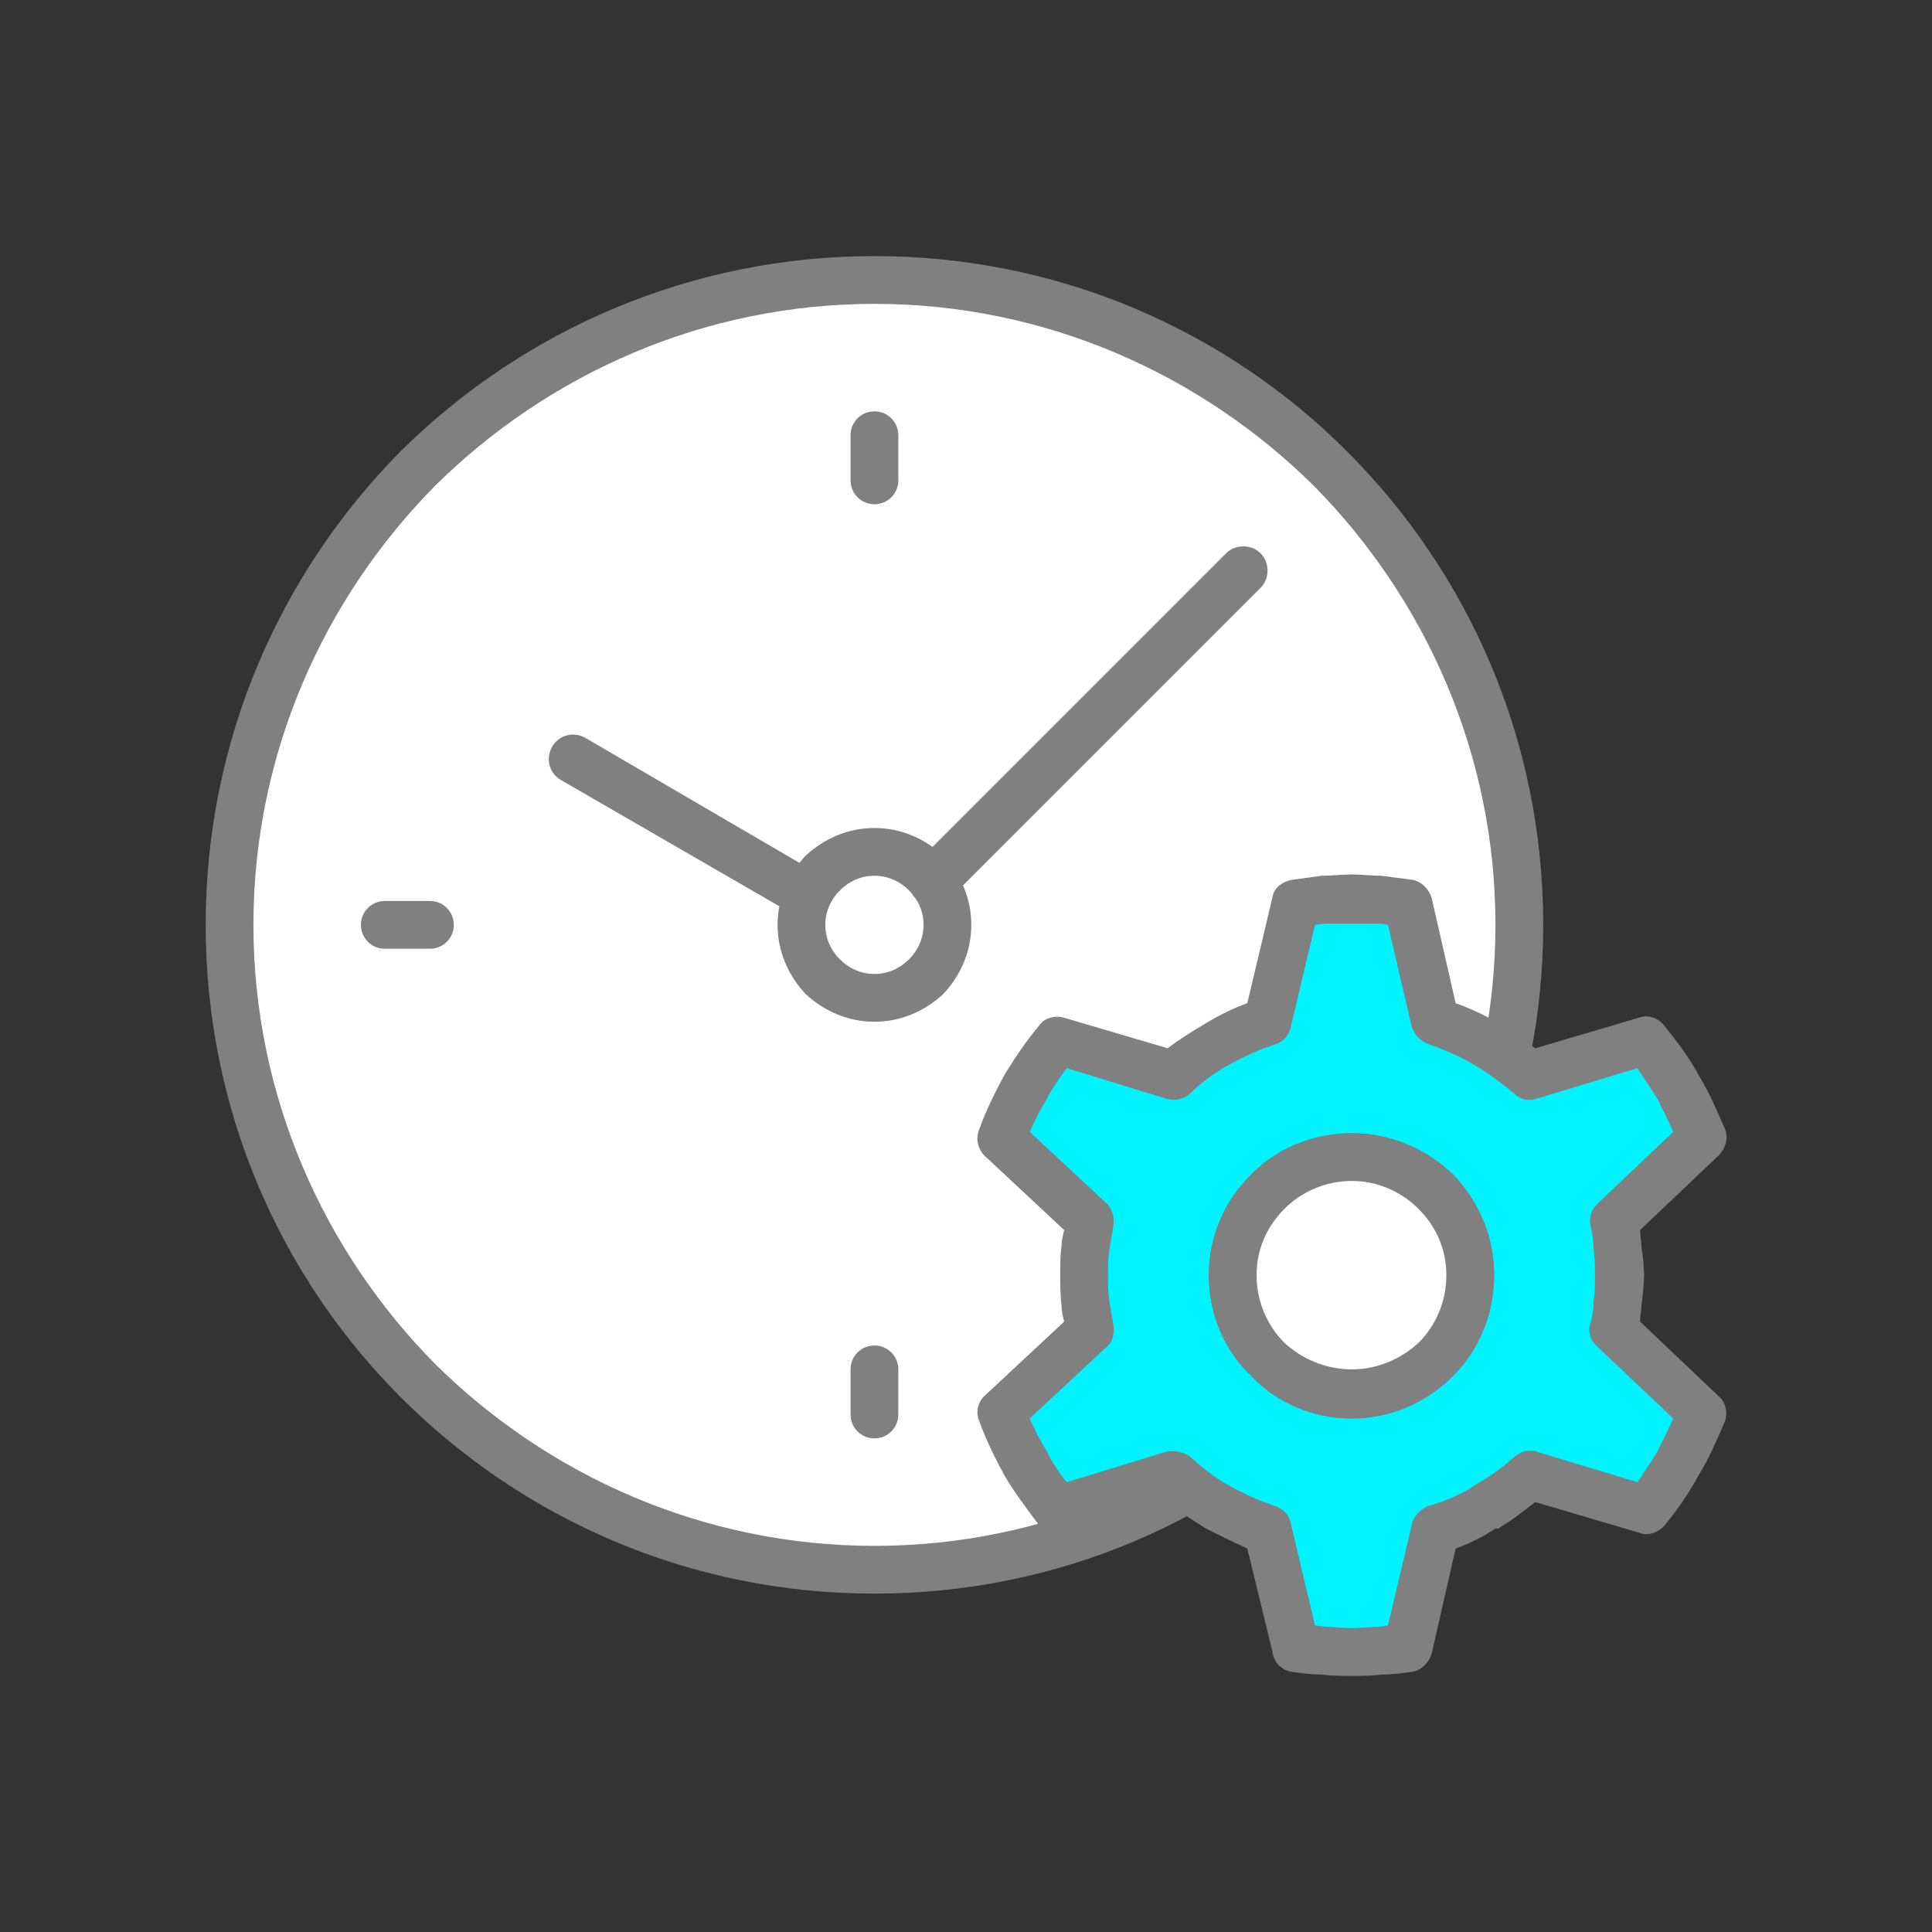 <?xml version="1.0" encoding="UTF-8"?>
<!DOCTYPE svg PUBLIC "-//W3C//DTD SVG 1.1//EN" "http://www.w3.org/Graphics/SVG/1.1/DTD/svg11.dtd">
<!-- Creator: CorelDRAW 2018 (64-Bit) -->
<svg xmlns="http://www.w3.org/2000/svg" xml:space="preserve" width="40px" height="40px" version="1.1" style="shape-rendering:geometricPrecision; text-rendering:geometricPrecision; image-rendering:optimizeQuality; fill-rule:evenodd; clip-rule:evenodd"
viewBox="0 0 1.456 1.456"
 xmlns:xlink="http://www.w3.org/1999/xlink">
 <rect x="0" y="0" width="1.456" height="1.456" fill="#333333" stroke="none"/>
 <defs>
  <style type="text/css">
   <![CDATA[
    .fil0 {fill:none}
    .fil3 {fill:#00F4FF}
    .fil4 {fill:white}
    .fil2 {fill:gray;fill-rule:nonzero}
    .fil1 {fill:white;fill-rule:nonzero}
   ]]>
  </style>
 </defs>
 <g id="Layer_x0020_1">
  <g id="_1539869140912">
   <rect class="fil0" width="1.456" height="1.456"/>
   <g>
    <path class="fil1" d="M0.659 0.211c0.268,0 0.486,0.218 0.486,0.486 0,0.268 -0.218,0.486 -0.486,0.486 -0.268,0 -0.486,-0.218 -0.486,-0.486 0,-0.268 0.218,-0.486 0.486,-0.486z"/>
    <path class="fil2" d="M0.659 0.193c0.139,0 0.265,0.056 0.356,0.147 0.092,0.092 0.148,0.218 0.148,0.357 0,0.139 -0.056,0.265 -0.148,0.356 -0.091,0.092 -0.217,0.148 -0.356,0.148 -0.139,0 -0.265,-0.056 -0.357,-0.148 -0.091,-0.091 -0.147,-0.217 -0.147,-0.356 0,-0.139 0.056,-0.265 0.147,-0.357 0.092,-0.091 0.218,-0.147 0.357,-0.147zm0.331 0.173c-0.085,-0.084 -0.202,-0.137 -0.331,-0.137 -0.129,0 -0.246,0.053 -0.331,0.137 -0.084,0.085 -0.137,0.202 -0.137,0.331 0,0.129 0.053,0.246 0.137,0.331 0.085,0.084 0.202,0.137 0.331,0.137 0.129,0 0.246,-0.053 0.331,-0.137 0.084,-0.085 0.137,-0.202 0.137,-0.331 0,-0.129 -0.053,-0.246 -0.137,-0.331z"/>
    <path class="fil2" d="M0.924 0.417c0.007,-0.007 0.019,-0.007 0.026,0 0.007,0.007 0.007,0.019 0,0.026l-0.234 0.234c-0.007,0.007 -0.019,0.007 -0.026,0 -0.007,-0.007 -0.007,-0.019 0,-0.026l0.234 -0.234z"/>
    <path class="fil2" d="M0.614 0.657c0.009,0.005 0.012,0.016 0.007,0.024 -0.005,0.009 -0.016,0.012 -0.025,0.007l-0.173 -0.1c-0.009,-0.005 -0.012,-0.016 -0.007,-0.025 0.005,-0.009 0.016,-0.012 0.025,-0.007l0.173 0.101z"/>
    <path class="fil2" d="M0.659 0.66c-0.01,0 -0.019,0.004 -0.026,0.011 -0.007,0.007 -0.011,0.016 -0.011,0.026 0,0.01 0.004,0.019 0.011,0.026 0.007,0.007 0.016,0.011 0.026,0.011 0.01,0 0.019,-0.004 0.026,-0.011 0.007,-0.007 0.011,-0.016 0.011,-0.026 0,-0.01 -0.004,-0.019 -0.011,-0.026 -0.007,-0.007 -0.016,-0.011 -0.026,-0.011zm-0.052 -0.015c0.014,-0.013 0.032,-0.021 0.052,-0.021 0.02,0 0.038,0.008 0.052,0.021 0.013,0.014 0.021,0.032 0.021,0.052 0,0.02 -0.008,0.038 -0.021,0.052 -0.014,0.013 -0.032,0.021 -0.052,0.021 -0.02,0 -0.038,-0.008 -0.052,-0.021 -0.013,-0.014 -0.021,-0.032 -0.021,-0.052 0,-0.02 0.008,-0.038 0.021,-0.052z"/>
    <path class="fil2" d="M0.641 0.328c0,-0.01 0.008,-0.018 0.018,-0.018 0.01,0 0.018,0.008 0.018,0.018l0 0.034c0,0.01 -0.008,0.018 -0.018,0.018 -0.01,0 -0.018,-0.008 -0.018,-0.018l0 -0.034z"/>
    <path class="fil2" d="M0.29 0.715c-0.01,0 -0.018,-0.008 -0.018,-0.018 0,-0.01 0.008,-0.018 0.018,-0.018l0.034 0c0.01,0 0.018,0.008 0.018,0.018 0,0.01 -0.008,0.018 -0.018,0.018l-0.034 0z"/>
    <path class="fil2" d="M0.677 1.066c0,0.01 -0.008,0.018 -0.018,0.018 -0.01,0 -0.018,-0.008 -0.018,-0.018l0 -0.034c0,-0.01 0.008,-0.018 0.018,-0.018 0.01,0 0.018,0.008 0.018,0.018l0 0.034z"/>
    <path class="fil3" d="M0.955 1.153c-0.026,-0.009 -0.05,-0.023 -0.071,-0.041l-0.087 0.026c-0.018,-0.022 -0.032,-0.047 -0.043,-0.073l0.067 -0.063c-0.003,-0.013 -0.004,-0.027 -0.004,-0.041 0,-0.014 0.001,-0.028 0.004,-0.041l-0.067 -0.062c0.011,-0.027 0.025,-0.052 0.043,-0.074l0.087 0.027c0.021,-0.019 0.045,-0.033 0.071,-0.041l0.021 -0.089c0.014,-0.002 0.028,-0.004 0.043,-0.004 0.014,0 0.028,0.002 0.042,0.004l0.021 0.089c0.026,0.008 0.051,0.022 0.071,0.041l0.087 -0.027c0.018,0.022 0.032,0.047 0.043,0.074l-0.067 0.062c0.003,0.013 0.004,0.027 0.004,0.041 0,0.014 -0.001,0.028 -0.004,0.041l0.067 0.063c-0.011,0.026 -0.025,0.051 -0.043,0.073l-0.087 -0.026c-0.02,0.018 -0.045,0.032 -0.071,0.041l-0.021 0.089c-0.014,0.002 -0.028,0.003 -0.042,0.003 -0.015,0 -0.029,-0.001 -0.043,-0.003l-0.021 -0.089zm0.064 -0.102c-0.05,0 -0.09,-0.04 -0.09,-0.09 0,-0.049 0.04,-0.089 0.09,-0.089 0.049,0 0.089,0.04 0.089,0.089 0,0.05 -0.04,0.09 -0.089,0.09z"/>
    <path class="fil2" d="M0.94 1.167c-0.011,-0.005 -0.021,-0.01 -0.031,-0.015 -0.01,-0.006 -0.02,-0.013 -0.029,-0.02l-0.078 0.024c-0.008,0.002 -0.016,-0.001 -0.02,-0.008 -0.009,-0.012 -0.018,-0.024 -0.025,-0.036 -0.007,-0.013 -0.014,-0.027 -0.019,-0.041 -0.003,-0.007 -0.001,-0.015 0.005,-0.02l0.059 -0.055c-0.001,-0.004 -0.002,-0.008 -0.002,-0.012 -0.001,-0.008 -0.001,-0.016 -0.001,-0.023 0,-0.007 0,-0.015 0.001,-0.022 0,-0.004 0.001,-0.008 0.002,-0.012l-0.06 -0.056c-0.005,-0.005 -0.007,-0.013 -0.004,-0.02 0.005,-0.014 0.012,-0.028 0.019,-0.041 0.008,-0.013 0.016,-0.025 0.026,-0.037 0.004,-0.006 0.012,-0.008 0.019,-0.006l0.078 0.023c0.009,-0.007 0.019,-0.013 0.029,-0.019 0.01,-0.006 0.02,-0.011 0.031,-0.015l0.019 -0.08c0.001,-0.007 0.008,-0.012 0.015,-0.013 0.007,-0.001 0.015,-0.002 0.022,-0.003 0.008,0 0.015,-0.001 0.023,-0.001 0.007,0 0.015,0.001 0.022,0.001 0.008,0.001 0.015,0.002 0.023,0.003 0.007,0.001 0.013,0.007 0.015,0.014l0.018 0.079c0.011,0.004 0.022,0.009 0.032,0.015 0.01,0.006 0.019,0.012 0.028,0.019l0.078 -0.023c0.008,-0.003 0.016,0.001 0.02,0.007 0.009,0.011 0.018,0.023 0.025,0.036 0.008,0.013 0.014,0.027 0.02,0.041 0.003,0.007 0,0.015 -0.005,0.02l-0.059 0.056c0,0.004 0.001,0.008 0.001,0.012 0.001,0.007 0.002,0.015 0.002,0.022 0,0.007 -0.001,0.015 -0.002,0.023l0 0c0,0.004 -0.001,0.008 -0.001,0.012l0.059 0.056c0.006,0.005 0.007,0.013 0.005,0.019 -0.006,0.014 -0.012,0.028 -0.02,0.041 -0.007,0.013 -0.016,0.026 -0.025,0.037 -0.005,0.006 -0.013,0.009 -0.02,0.006l-0.078 -0.023c-0.009,0.007 -0.018,0.014 -0.028,0.02l-0.002 0c-0.009,0.006 -0.019,0.011 -0.03,0.015l-0.018 0.079c-0.002,0.007 -0.008,0.013 -0.015,0.014 -0.008,0.001 -0.015,0.002 -0.023,0.002 -0.007,0.001 -0.015,0.001 -0.022,0.001 -0.008,0 -0.015,0 -0.023,-0.001 -0.007,0 -0.015,-0.001 -0.022,-0.002 -0.008,-0.001 -0.014,-0.007 -0.015,-0.015l-0.019 -0.078zm-0.013 -0.047c0.011,0.006 0.022,0.011 0.034,0.015 0.006,0.002 0.011,0.007 0.012,0.014l0.018 0.076 0.008 0.001c0.006,0 0.013,0.001 0.02,0.001 0.007,0 0.013,-0.001 0.02,-0.001l0.007 -0.001 0.018 -0.076c0.001,-0.006 0.006,-0.011 0.012,-0.014 0.012,-0.003 0.023,-0.008 0.033,-0.014l0.001 -0.001c0.011,-0.006 0.021,-0.013 0.03,-0.021 0.005,-0.005 0.012,-0.007 0.018,-0.005l0.076 0.023c0.005,-0.007 0.01,-0.015 0.015,-0.023 0.004,-0.008 0.008,-0.016 0.012,-0.025l-0.057 -0.054c-0.005,-0.004 -0.007,-0.01 -0.006,-0.016 0.002,-0.006 0.003,-0.012 0.003,-0.019l0 0c0.001,-0.006 0.001,-0.012 0.001,-0.019 0,-0.007 0,-0.013 -0.001,-0.019 0,-0.006 -0.001,-0.012 -0.002,-0.017 -0.002,-0.007 0,-0.013 0.005,-0.018l0.057 -0.054c-0.004,-0.009 -0.008,-0.017 -0.012,-0.025 -0.005,-0.008 -0.01,-0.015 -0.015,-0.023l-0.076 0.023c-0.006,0.002 -0.012,0.001 -0.017,-0.004 -0.01,-0.008 -0.02,-0.016 -0.031,-0.022 -0.01,-0.006 -0.022,-0.011 -0.033,-0.015 -0.006,-0.002 -0.011,-0.007 -0.013,-0.013l-0.018 -0.077 -0.007 -0.001c-0.007,0 -0.013,0 -0.02,0 -0.007,0 -0.014,0 -0.02,0l-0.008 0.001 -0.018 0.076c-0.001,0.006 -0.005,0.012 -0.012,0.014 -0.012,0.004 -0.023,0.009 -0.034,0.015 -0.011,0.006 -0.021,0.013 -0.03,0.022 -0.004,0.004 -0.011,0.006 -0.018,0.004l-0.075 -0.023c-0.006,0.008 -0.011,0.015 -0.015,0.023 -0.005,0.008 -0.009,0.016 -0.013,0.025l0.058 0.054c0.004,0.004 0.006,0.01 0.005,0.017 -0.001,0.006 -0.002,0.012 -0.003,0.018 -0.001,0.006 -0.001,0.012 -0.001,0.019 0,0.007 0,0.013 0.001,0.019 0.001,0.006 0.002,0.012 0.003,0.018 0.001,0.006 0,0.013 -0.005,0.017l-0.058 0.054c0.004,0.009 0.008,0.017 0.013,0.025 0.004,0.008 0.009,0.016 0.015,0.023l0.075 -0.023c0.006,-0.001 0.013,0 0.018,0.004 0.009,0.008 0.019,0.016 0.03,0.022zm0.092 -0.051c-0.03,0 -0.057,-0.012 -0.076,-0.032 -0.02,-0.019 -0.032,-0.046 -0.032,-0.076 0,-0.03 0.012,-0.056 0.032,-0.076l0.001 -0.001c0.019,-0.019 0.046,-0.03 0.075,-0.03 0.029,0 0.056,0.012 0.076,0.031 0.019,0.02 0.031,0.046 0.031,0.076 0,0.03 -0.012,0.057 -0.031,0.076 -0.02,0.02 -0.047,0.032 -0.076,0.032zm-0.051 -0.057c0.013,0.012 0.031,0.02 0.051,0.02 0.019,0 0.037,-0.008 0.05,-0.02 0.013,-0.013 0.021,-0.031 0.021,-0.051 0,-0.02 -0.008,-0.037 -0.021,-0.05 -0.013,-0.013 -0.031,-0.021 -0.05,-0.021 -0.02,0 -0.037,0.008 -0.05,0.02l-0.001 0.001c-0.013,0.013 -0.021,0.03 -0.021,0.05 0,0.02 0.008,0.038 0.021,0.051z"/>
    <path class="fil4" d="M1.108 0.961c0,-0.049 -0.04,-0.089 -0.089,-0.089 -0.05,0 -0.09,0.04 -0.09,0.089 0,0.05 0.04,0.09 0.09,0.09 0.049,0 0.089,-0.04 0.089,-0.09z"/>
    <path class="fil2" d="M1.09 0.961c0,-0.02 -0.008,-0.037 -0.021,-0.05 -0.013,-0.013 -0.031,-0.021 -0.05,-0.021 -0.02,0 -0.038,0.008 -0.051,0.021 -0.013,0.013 -0.021,0.03 -0.021,0.05 0,0.02 0.008,0.038 0.021,0.051 0.013,0.012 0.031,0.02 0.051,0.02 0.019,0 0.037,-0.008 0.05,-0.02 0.013,-0.013 0.021,-0.031 0.021,-0.051zm0.005 -0.076c0.019,0.02 0.031,0.046 0.031,0.076 0,0.03 -0.012,0.057 -0.031,0.076 -0.02,0.02 -0.047,0.032 -0.076,0.032 -0.03,0 -0.057,-0.012 -0.076,-0.032 -0.02,-0.019 -0.032,-0.046 -0.032,-0.076 0,-0.03 0.012,-0.056 0.032,-0.076 0.019,-0.019 0.046,-0.031 0.076,-0.031 0.029,0 0.056,0.012 0.076,0.031z"/>
   </g>
  </g>
 </g>
</svg>

